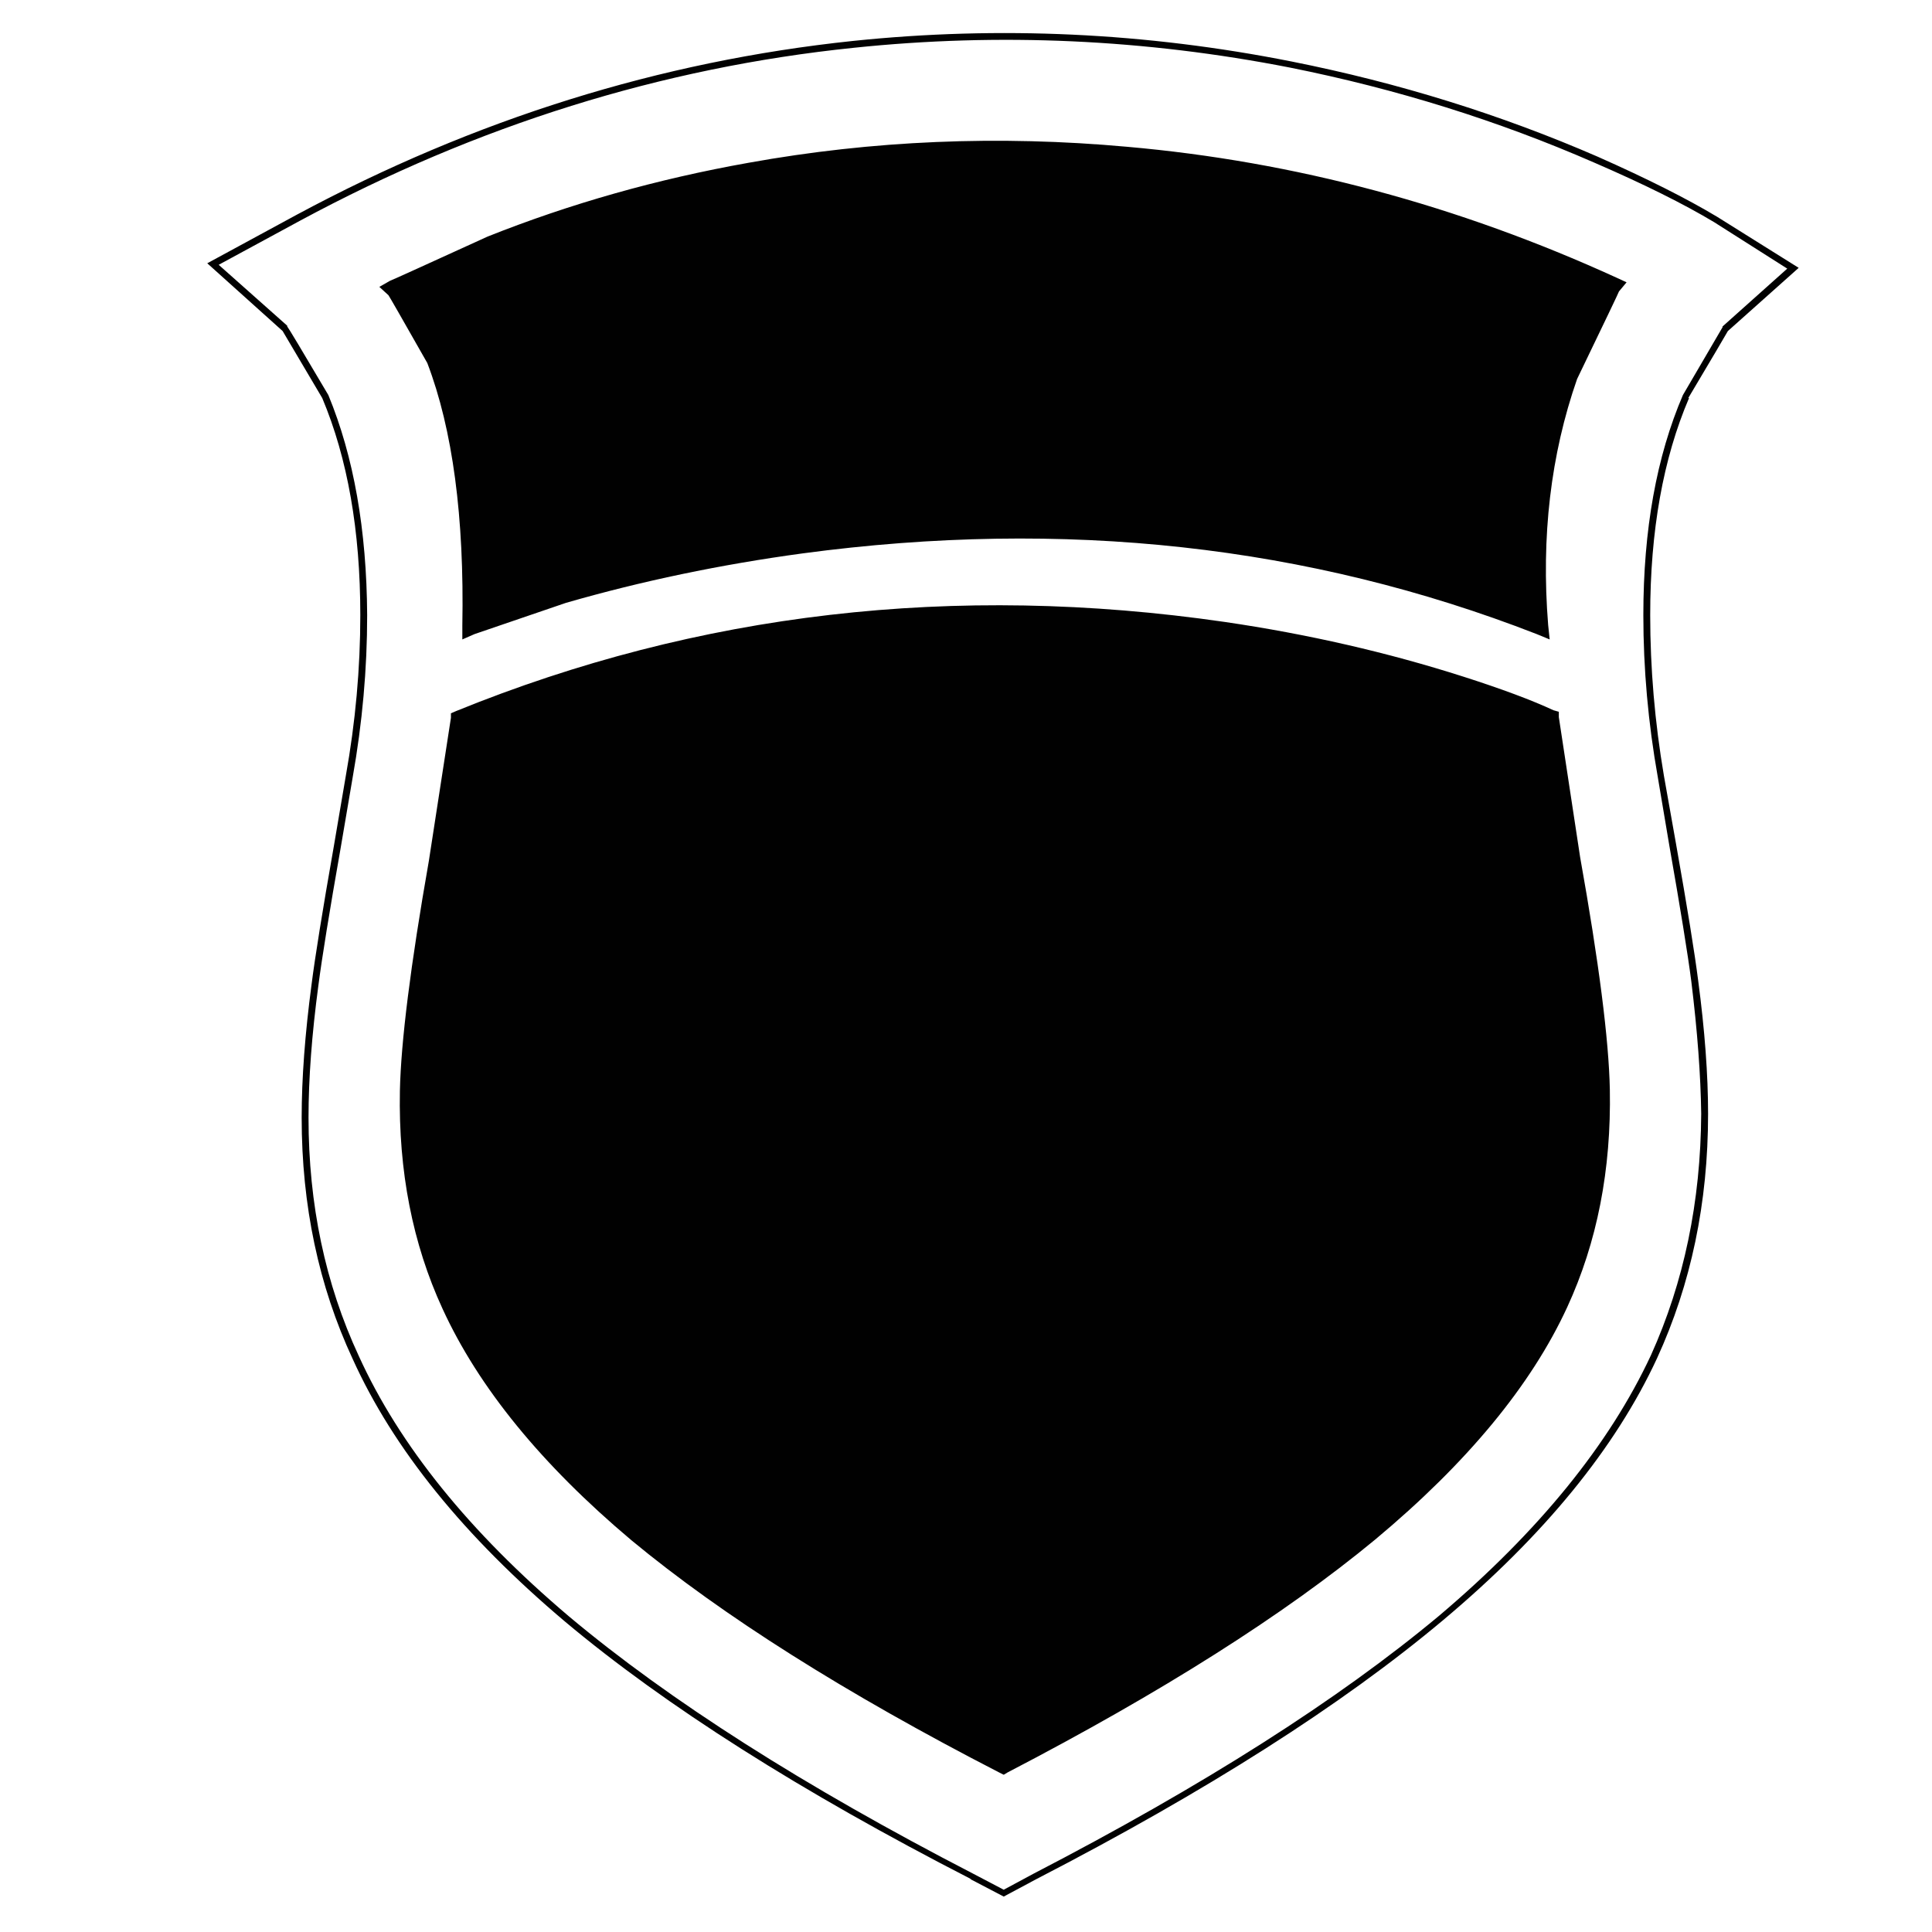 <?xml version="1.0" encoding="utf-8"?>
<!-- Generator: Adobe Illustrator 16.0.0, SVG Export Plug-In . SVG Version: 6.00 Build 0)  -->
<!DOCTYPE svg PUBLIC "-//W3C//DTD SVG 1.1//EN" "http://www.w3.org/Graphics/SVG/1.1/DTD/svg11.dtd">
<svg version="1.1" id="Layer_1" xmlns="http://www.w3.org/2000/svg" xmlns:xlink="http://www.w3.org/1999/xlink" x="0px" y="0px"
	 width="300px" height="300px" viewBox="0 0 300 300" enable-background="new 0 0 300 300" xml:space="preserve">
<path fill-rule="evenodd" clip-rule="evenodd" fill="#010101" d="M66.59,133.697l3.429-22.228v-0.71l0.827-0.354
	c37.6-15.291,77.367-19.902,119.301-13.834c12.928,1.893,25.304,4.73,37.128,8.513c5.911,1.893,10.563,3.627,13.95,5.204
	l0.829,0.236v0.827l3.309,21.756c2.917,16.317,4.455,28.337,4.612,36.062c0.235,12.454-1.97,23.727-6.621,33.816
	c-5.598,12.14-15.53,24.159-29.797,36.062c-14.11,11.667-33.146,23.729-57.107,36.181l-0.591,0.355l-0.71-0.355
	c-23.885-12.296-42.92-24.316-57.109-36.063c-13.952-11.745-23.726-23.727-29.323-35.942c-4.651-10.091-6.856-21.362-6.621-33.815
	C62.255,161.759,63.751,149.856,66.59,133.697z M50.037,61.809c-3.785-6.385-5.833-9.853-6.149-10.404L32.183,40.881l13.951-7.567
	c27.589-14.819,56.359-23.804,86.313-26.958c22.782-2.365,45.483-1.3,68.104,3.192c16.633,3.31,32.476,8.237,47.533,14.78
	c7.646,3.39,13.833,6.503,18.562,9.341l12.653,7.921l-10.996,9.814c-0.396,0.709-2.444,4.178-6.147,10.404h0.117
	c-4.021,9.381-6.03,20.614-6.03,33.698c0,8.276,0.709,16.592,2.128,24.947l1.892,10.642c1.733,9.774,2.877,16.829,3.429,21.165
	c1.025,7.725,1.538,14.621,1.538,20.692c0,13.794-2.643,26.444-7.924,37.954c-6.461,13.95-17.536,27.509-33.224,40.672
	c-15.685,13.163-36.732,26.566-63.14,40.2l-5.082,2.721l-5.203-2.721h0.117c-26.407-13.556-47.412-26.877-63.019-39.962
	c-15.688-13.244-26.682-26.842-32.988-40.792c-5.282-11.352-7.924-23.846-7.924-37.481c0-6.07,0.513-12.967,1.538-20.691
	c0.552-4.336,1.695-11.431,3.429-21.283l1.892-11.115c1.496-8.355,2.247-16.671,2.247-24.947
	C55.949,82.423,53.979,71.19,50.037,61.809z M33.957,41.118l10.642,9.459v0.117c0.156,0.158,2.286,3.706,6.382,10.642
	c3.942,9.539,5.954,20.928,6.032,34.171c0,8.355-0.75,16.75-2.247,25.184l-1.892,11.115c-1.734,9.853-2.877,16.908-3.429,21.164
	c-1.026,7.646-1.538,14.504-1.538,20.574c0,13.479,2.602,25.813,7.803,37.008c6.307,13.874,17.186,27.352,32.635,40.437
	c15.606,13.084,36.534,26.406,62.783,39.965l4.73,2.482l4.611-2.482c26.326-13.637,47.334-26.996,63.02-40.083
	c15.449-13.085,26.406-26.564,32.87-40.437c5.125-11.351,7.725-23.845,7.803-37.48c-0.078-5.991-0.591-12.85-1.537-20.574
	c-0.55-4.256-1.695-11.311-3.427-21.164l-1.773-10.524c-1.5-8.434-2.248-16.829-2.248-25.184c0-13.243,2.049-24.632,6.147-34.171
	c4.021-6.857,6.071-10.365,6.15-10.522v-0.119l10.05-8.985l-11.353-7.213c-4.729-2.837-10.916-5.912-18.563-9.223
	c-14.977-6.542-30.742-11.469-47.295-14.779c-22.543-4.415-45.126-5.438-67.75-3.074c-29.795,3.074-58.449,12.021-85.958,26.84
	L33.957,41.118z M60.322,45.847l-1.418-1.301l1.656-0.946c0.078,0,5.122-2.285,15.133-6.857c12.849-5.124,26.367-8.947,40.556-11.47
	c19.232-3.467,38.822-4.295,58.764-2.482c26.011,2.286,51.354,9.065,76.026,20.337l1.535,0.709l-1.182,1.419
	c0,0.078-2.167,4.61-6.503,13.597c-4.098,11.745-5.597,24.475-4.492,38.19l0.236,2.247l-2.01-0.828
	c-35.393-13.795-73.386-17.973-113.981-12.534c-12.771,1.734-25.026,4.296-36.771,7.686c-9.223,3.153-13.953,4.77-14.188,4.848
	l-1.892,0.828v-2.129c0.314-16.869-1.499-30.465-5.44-40.792C62.412,49.434,60.401,45.926,60.322,45.847z"/>
</svg>

